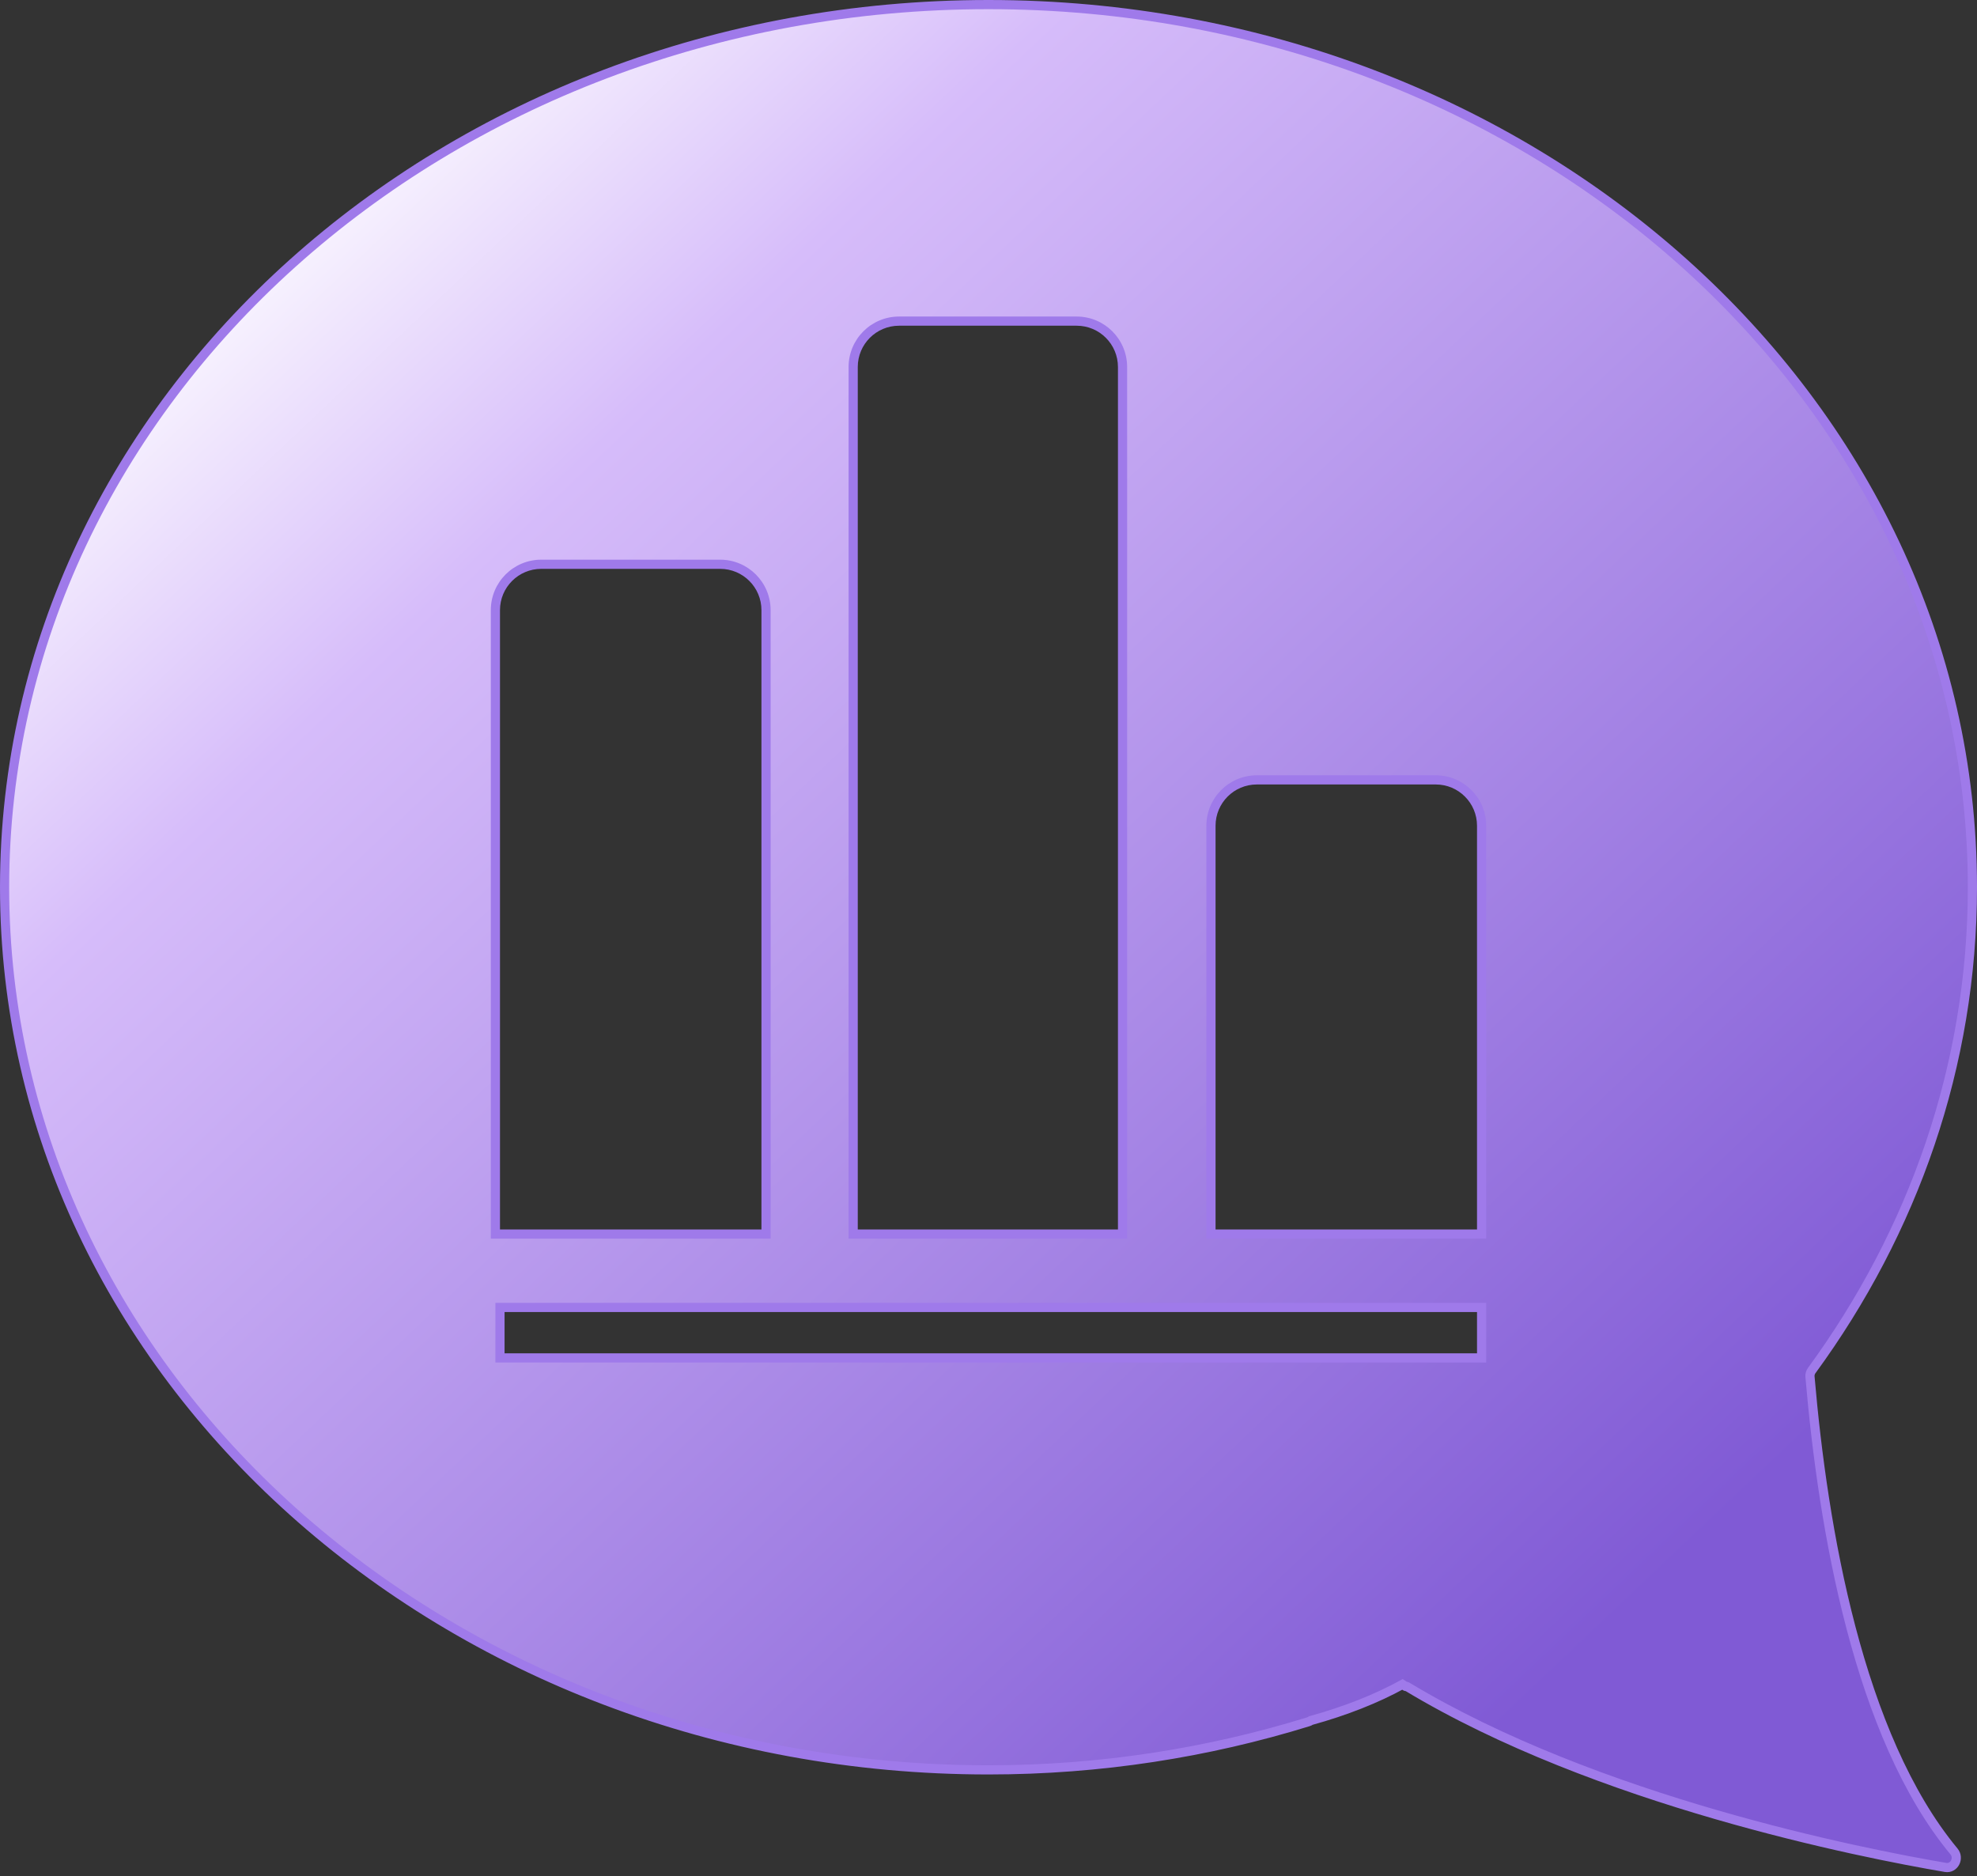 <svg width="431" height="409" viewBox="0 0 431 409" fill="none" xmlns="http://www.w3.org/2000/svg">
<rect x="0" y="0" width="431" height="409" fill="#333333" stroke="none"/>
<path fill-rule="evenodd" clip-rule="evenodd" d="M430 193.4C430 87.144 333.963 1 215.5 1C97.037 1 1 87.144 1 193.4C1 299.657 97.037 385.8 215.5 385.8C239.918 385.8 263.351 382.071 285.215 375.321C285.428 375.255 285.618 375.161 285.783 375.043C293.32 372.963 300.066 370.294 305.749 367.168L306.41 367.599C306.457 367.629 306.516 367.635 306.568 367.614C306.618 367.594 306.675 367.598 306.721 367.625C348.087 392.593 405.777 403.938 424.142 407.065C426.034 407.388 427.211 405.06 425.985 403.583C405.129 378.446 397.415 333.12 394.589 300.095C394.548 299.612 394.685 299.138 394.971 298.747C417.096 268.478 430 232.301 430 193.4ZM264 180C264 174.477 268.477 170 274 170H313C318.523 170 323 174.477 323 180V269H264V180ZM196 70C190.477 70 186 74.477 186 80V269H244.721V80C244.721 74.477 240.244 70 234.721 70H196ZM108 133C108 127.477 112.477 123 118 123H157C162.523 123 167 127.477 167 133V269H108V133ZM323 285H109V296H323V285Z" fill="url(#paint0_linear_666_4)"/>
<path d="M285.215 375.321L285.51 376.276L285.51 376.276L285.215 375.321ZM285.783 375.043L285.517 374.08L285.348 374.126L285.204 374.228L285.783 375.043ZM305.749 367.168L306.296 366.33L305.793 366.003L305.267 366.292L305.749 367.168ZM306.41 367.599L306.957 366.762L306.956 366.761L306.41 367.599ZM306.568 367.614L306.198 366.685L306.194 366.686L306.568 367.614ZM306.721 367.625L307.238 366.769L307.237 366.769L306.721 367.625ZM424.142 407.065L424.31 406.08L424.31 406.08L424.142 407.065ZM425.985 403.583L426.755 402.944L426.755 402.944L425.985 403.583ZM394.589 300.095L393.592 300.18L393.593 300.18L394.589 300.095ZM394.971 298.747L394.164 298.157L394.163 298.157L394.971 298.747ZM323 269V270H324V269H323ZM264 269H263V270H264V269ZM186 269H185V270H186V269ZM244.721 269V270H245.721V269H244.721ZM167 269V270H168V269H167ZM108 269H107V270H108V269ZM323 285H324V284H323V285ZM109 285V284H108V285H109ZM109 296H108V297H109V296ZM323 296V297H324V296H323ZM431 193.4C431 86.492 334.41 0 215.5 0V2C333.516 2 429 87.795 429 193.4H431ZM215.5 0C96.59 0 0 86.492 0 193.4H2C2 87.795 97.484 2 215.5 2V0ZM0 193.4C0 300.309 96.59 386.8 215.5 386.8V384.8C97.484 384.8 2 299.005 2 193.4H0ZM215.5 386.8C240.021 386.8 263.553 383.056 285.51 376.276L284.92 374.365C263.149 381.087 239.816 384.8 215.5 384.8V386.8ZM285.51 376.276C285.821 376.18 286.107 376.04 286.361 375.859L285.204 374.228C285.128 374.282 285.034 374.33 284.919 374.365L285.51 376.276ZM286.049 376.007C293.648 373.91 300.468 371.214 306.231 368.044L305.267 366.292C299.663 369.374 292.993 372.016 285.517 374.08L286.049 376.007ZM305.203 368.006L305.864 368.436L306.956 366.761L306.296 366.33L305.203 368.006ZM305.862 368.435C306.188 368.649 306.592 368.682 306.942 368.541L306.194 366.686C306.44 366.587 306.725 366.61 306.957 366.762L305.862 368.435ZM306.939 368.543C306.708 368.635 306.435 368.621 306.206 368.482L307.237 366.769C306.914 366.575 306.529 366.553 306.198 366.685L306.939 368.543ZM306.204 368.482C347.747 393.555 405.603 404.922 423.974 408.051L424.31 406.08C405.951 402.953 348.428 391.63 307.238 366.769L306.204 368.482ZM423.974 408.051C425.413 408.296 426.574 407.511 427.12 406.46C427.661 405.42 427.654 404.028 426.755 402.944L425.216 404.222C425.542 404.615 425.56 405.125 425.346 405.538C425.137 405.939 424.764 406.157 424.31 406.08L423.974 408.051ZM426.755 402.944C416.462 390.539 409.367 373.086 404.493 354.543C399.624 336.016 396.996 316.489 395.585 300.009L393.593 300.18C395.008 316.725 397.65 336.375 402.559 355.051C407.463 373.712 414.652 391.49 425.216 404.222L426.755 402.944ZM395.585 300.01C395.565 299.774 395.631 299.539 395.778 299.337L394.163 298.157C393.739 298.737 393.53 299.45 393.592 300.18L395.585 300.01ZM395.778 299.337C418.019 268.909 431 232.528 431 193.4H429C429 232.073 416.173 268.047 394.164 298.157L395.778 299.337ZM265 180C265 175.029 269.029 171 274 171V169C267.925 169 263 173.925 263 180H265ZM274 171H313V169H274V171ZM313 171C317.971 171 322 175.029 322 180H324C324 173.925 319.075 169 313 169V171ZM322 180V269H324V180H322ZM323 268H264V270H323V268ZM265 269V180H263V269H265ZM196 69C189.925 69 185 73.925 185 80H187C187 75.029 191.029 71 196 71V69ZM185 80V269H187V80H185ZM186 270H244.721V268H186V270ZM245.721 269V80H243.721V269H245.721ZM245.721 80C245.721 73.925 240.796 69 234.721 69V71C239.692 71 243.721 75.029 243.721 80H245.721ZM234.721 69H196V71H234.721V69ZM109 133C109 128.029 113.029 124 118 124V122C111.925 122 107 126.925 107 133H109ZM118 124H157V122H118V124ZM157 124C161.971 124 166 128.029 166 133H168C168 126.925 163.075 122 157 122V124ZM166 133V269H168V133H166ZM167 268H108V270H167V268ZM109 269V133H107V269H109ZM323 284H109V286H323V284ZM108 285V296H110V285H108ZM109 297H323V295H109V297ZM324 296V285H322V296H324Z" fill="#9F7AEA"/>
<defs>
<linearGradient id="paint0_linear_666_4" x1="-94" y1="-112" x2="430" y2="441" gradientUnits="userSpaceOnUse">
<stop offset="0.278" stop-color="white"/>
<stop offset="0.402" stop-color="#D6BCFA"/>
<stop offset="0.846" stop-color="#805AD5"/>
</linearGradient>
</defs>
</svg>
